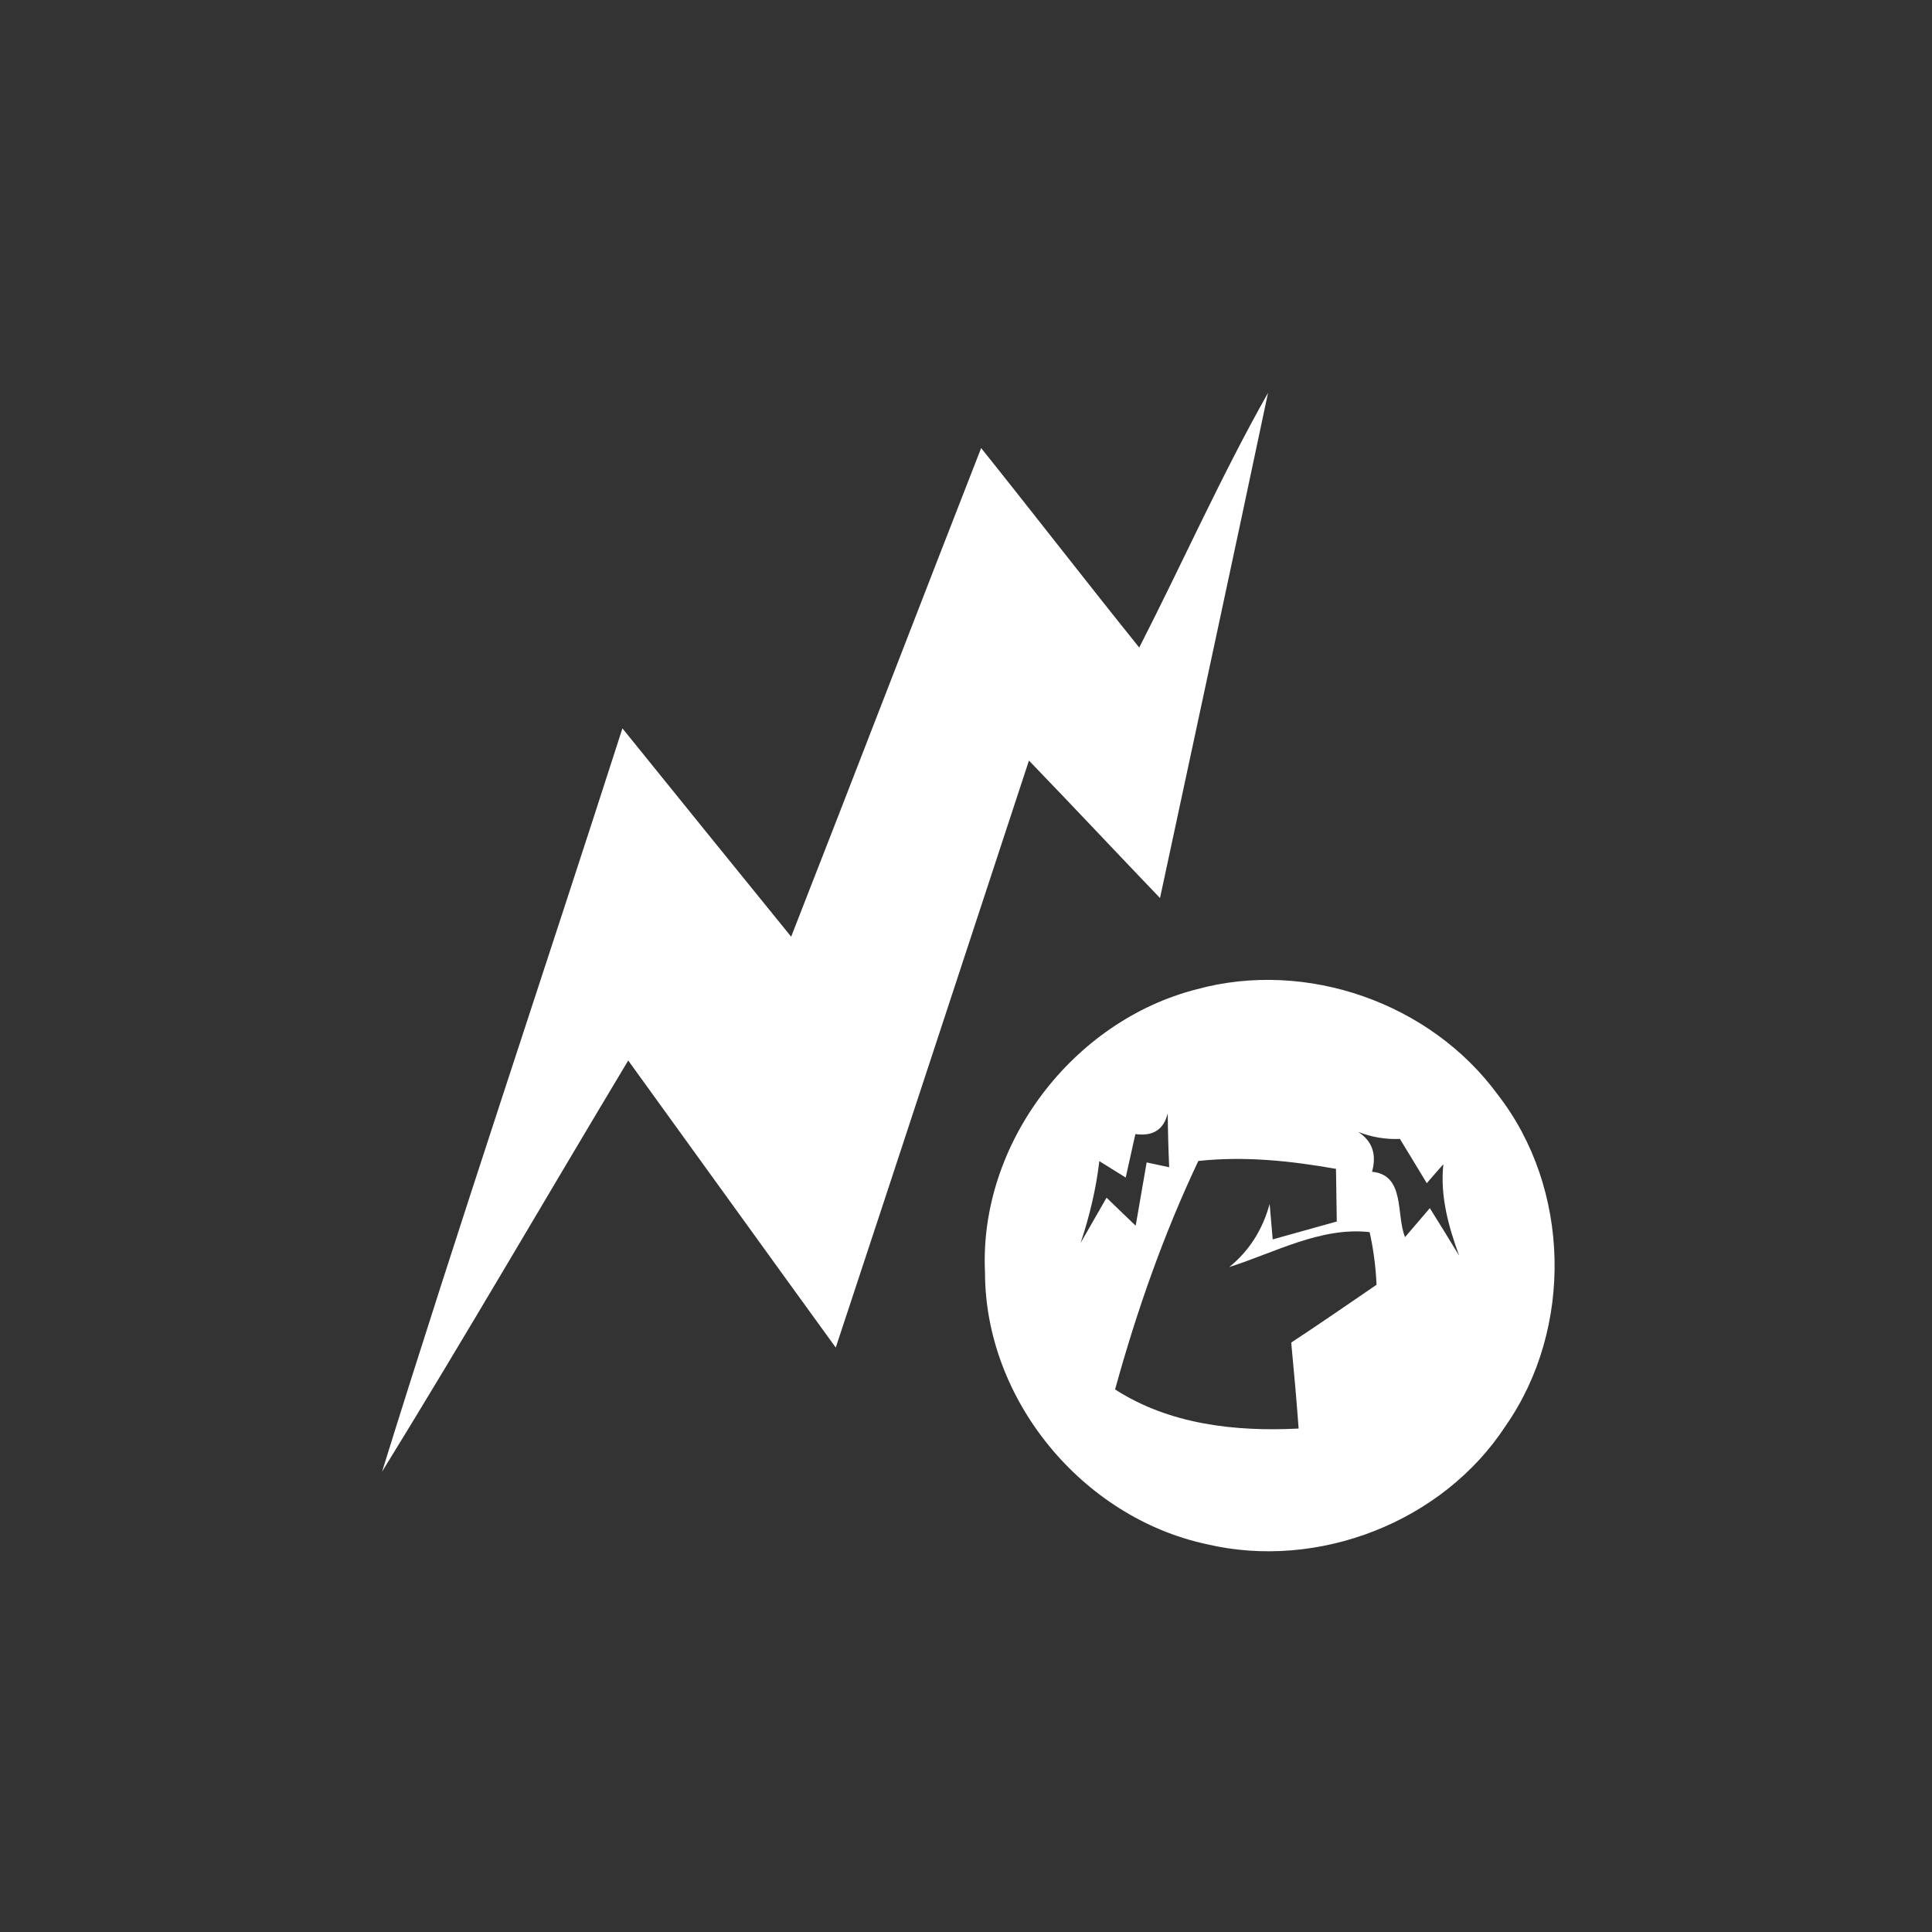 <?xml version="1.0" encoding="UTF-8" ?>
<!DOCTYPE svg PUBLIC "-//W3C//DTD SVG 1.1//EN" "http://www.w3.org/Graphics/SVG/1.1/DTD/svg11.dtd">
<svg width="120pt" height="120pt" viewBox="0 0 120 120" version="1.1" xmlns="http://www.w3.org/2000/svg">
<rect x="0" y="0" width="120" height="120" fill="#333333" stroke="none"/>
<g id="#ffffffff">
<path fill="#ffffff" opacity="1.00" d=" M 70.76 40.22 C 73.45 34.96 75.85 29.55 78.76 24.40 C 76.55 34.87 74.29 45.32 72.05 55.78 C 69.33 52.94 66.64 50.07 63.91 47.24 C 59.91 59.39 55.93 71.55 51.91 83.70 C 47.60 77.76 43.32 71.81 39.02 65.87 C 33.91 74.38 28.94 82.96 23.73 91.41 C 28.53 75.96 33.71 60.64 38.66 45.24 C 42.15 49.56 45.64 53.87 49.14 58.18 C 53.10 48.07 56.99 37.94 60.94 27.83 C 64.24 31.95 67.46 36.12 70.76 40.22 Z" />
<path fill="#ffffff" opacity="1.00" d=" M 74.35 61.44 C 81.16 59.59 88.85 62.29 93.02 67.98 C 97.56 73.80 97.74 82.51 93.52 88.56 C 89.62 94.54 81.87 97.55 74.94 95.91 C 67.22 94.25 61.19 86.95 61.18 79.04 C 60.80 71.04 66.63 63.40 74.35 61.44 M 70.52 70.44 C 70.37 71.11 70.07 72.47 69.92 73.14 C 69.51 72.89 68.69 72.37 68.28 72.12 C 68.08 73.85 67.67 75.55 67.12 77.20 C 67.52 76.50 68.33 75.09 68.73 74.39 C 69.18 74.83 70.09 75.70 70.54 76.13 C 70.71 75.15 71.05 73.18 71.22 72.20 C 71.57 72.28 72.27 72.42 72.62 72.50 C 72.57 71.38 72.54 70.27 72.53 69.15 C 72.28 70.16 71.62 70.59 70.52 70.44 M 84.35 70.30 C 85.23 70.86 85.52 71.69 85.22 72.78 C 87.30 72.98 86.70 75.46 87.27 76.84 C 87.66 76.39 88.42 75.49 88.81 75.04 C 89.42 76.02 90.03 77.00 90.63 77.99 C 89.96 76.16 89.44 74.27 89.65 72.31 C 89.39 72.60 88.88 73.19 88.62 73.49 C 88.21 72.80 87.37 71.43 86.95 70.74 C 86.06 70.78 85.19 70.63 84.35 70.30 M 74.43 72.11 C 72.27 76.67 70.60 81.44 69.26 86.30 C 72.64 88.48 76.73 88.93 80.66 88.73 C 80.53 86.94 80.37 85.17 80.20 83.39 C 81.98 82.22 83.74 81.00 85.50 79.80 C 85.45 78.69 85.31 77.60 85.07 76.53 C 82.05 76.19 79.18 77.80 76.35 78.70 C 77.61 77.68 78.43 76.35 78.86 74.78 L 79.05 76.98 C 80.37 76.61 81.70 76.24 83.03 75.87 C 83.02 75.06 82.99 73.42 82.98 72.60 C 80.16 72.10 77.29 71.80 74.43 72.11 Z" />
</g>
</svg>

